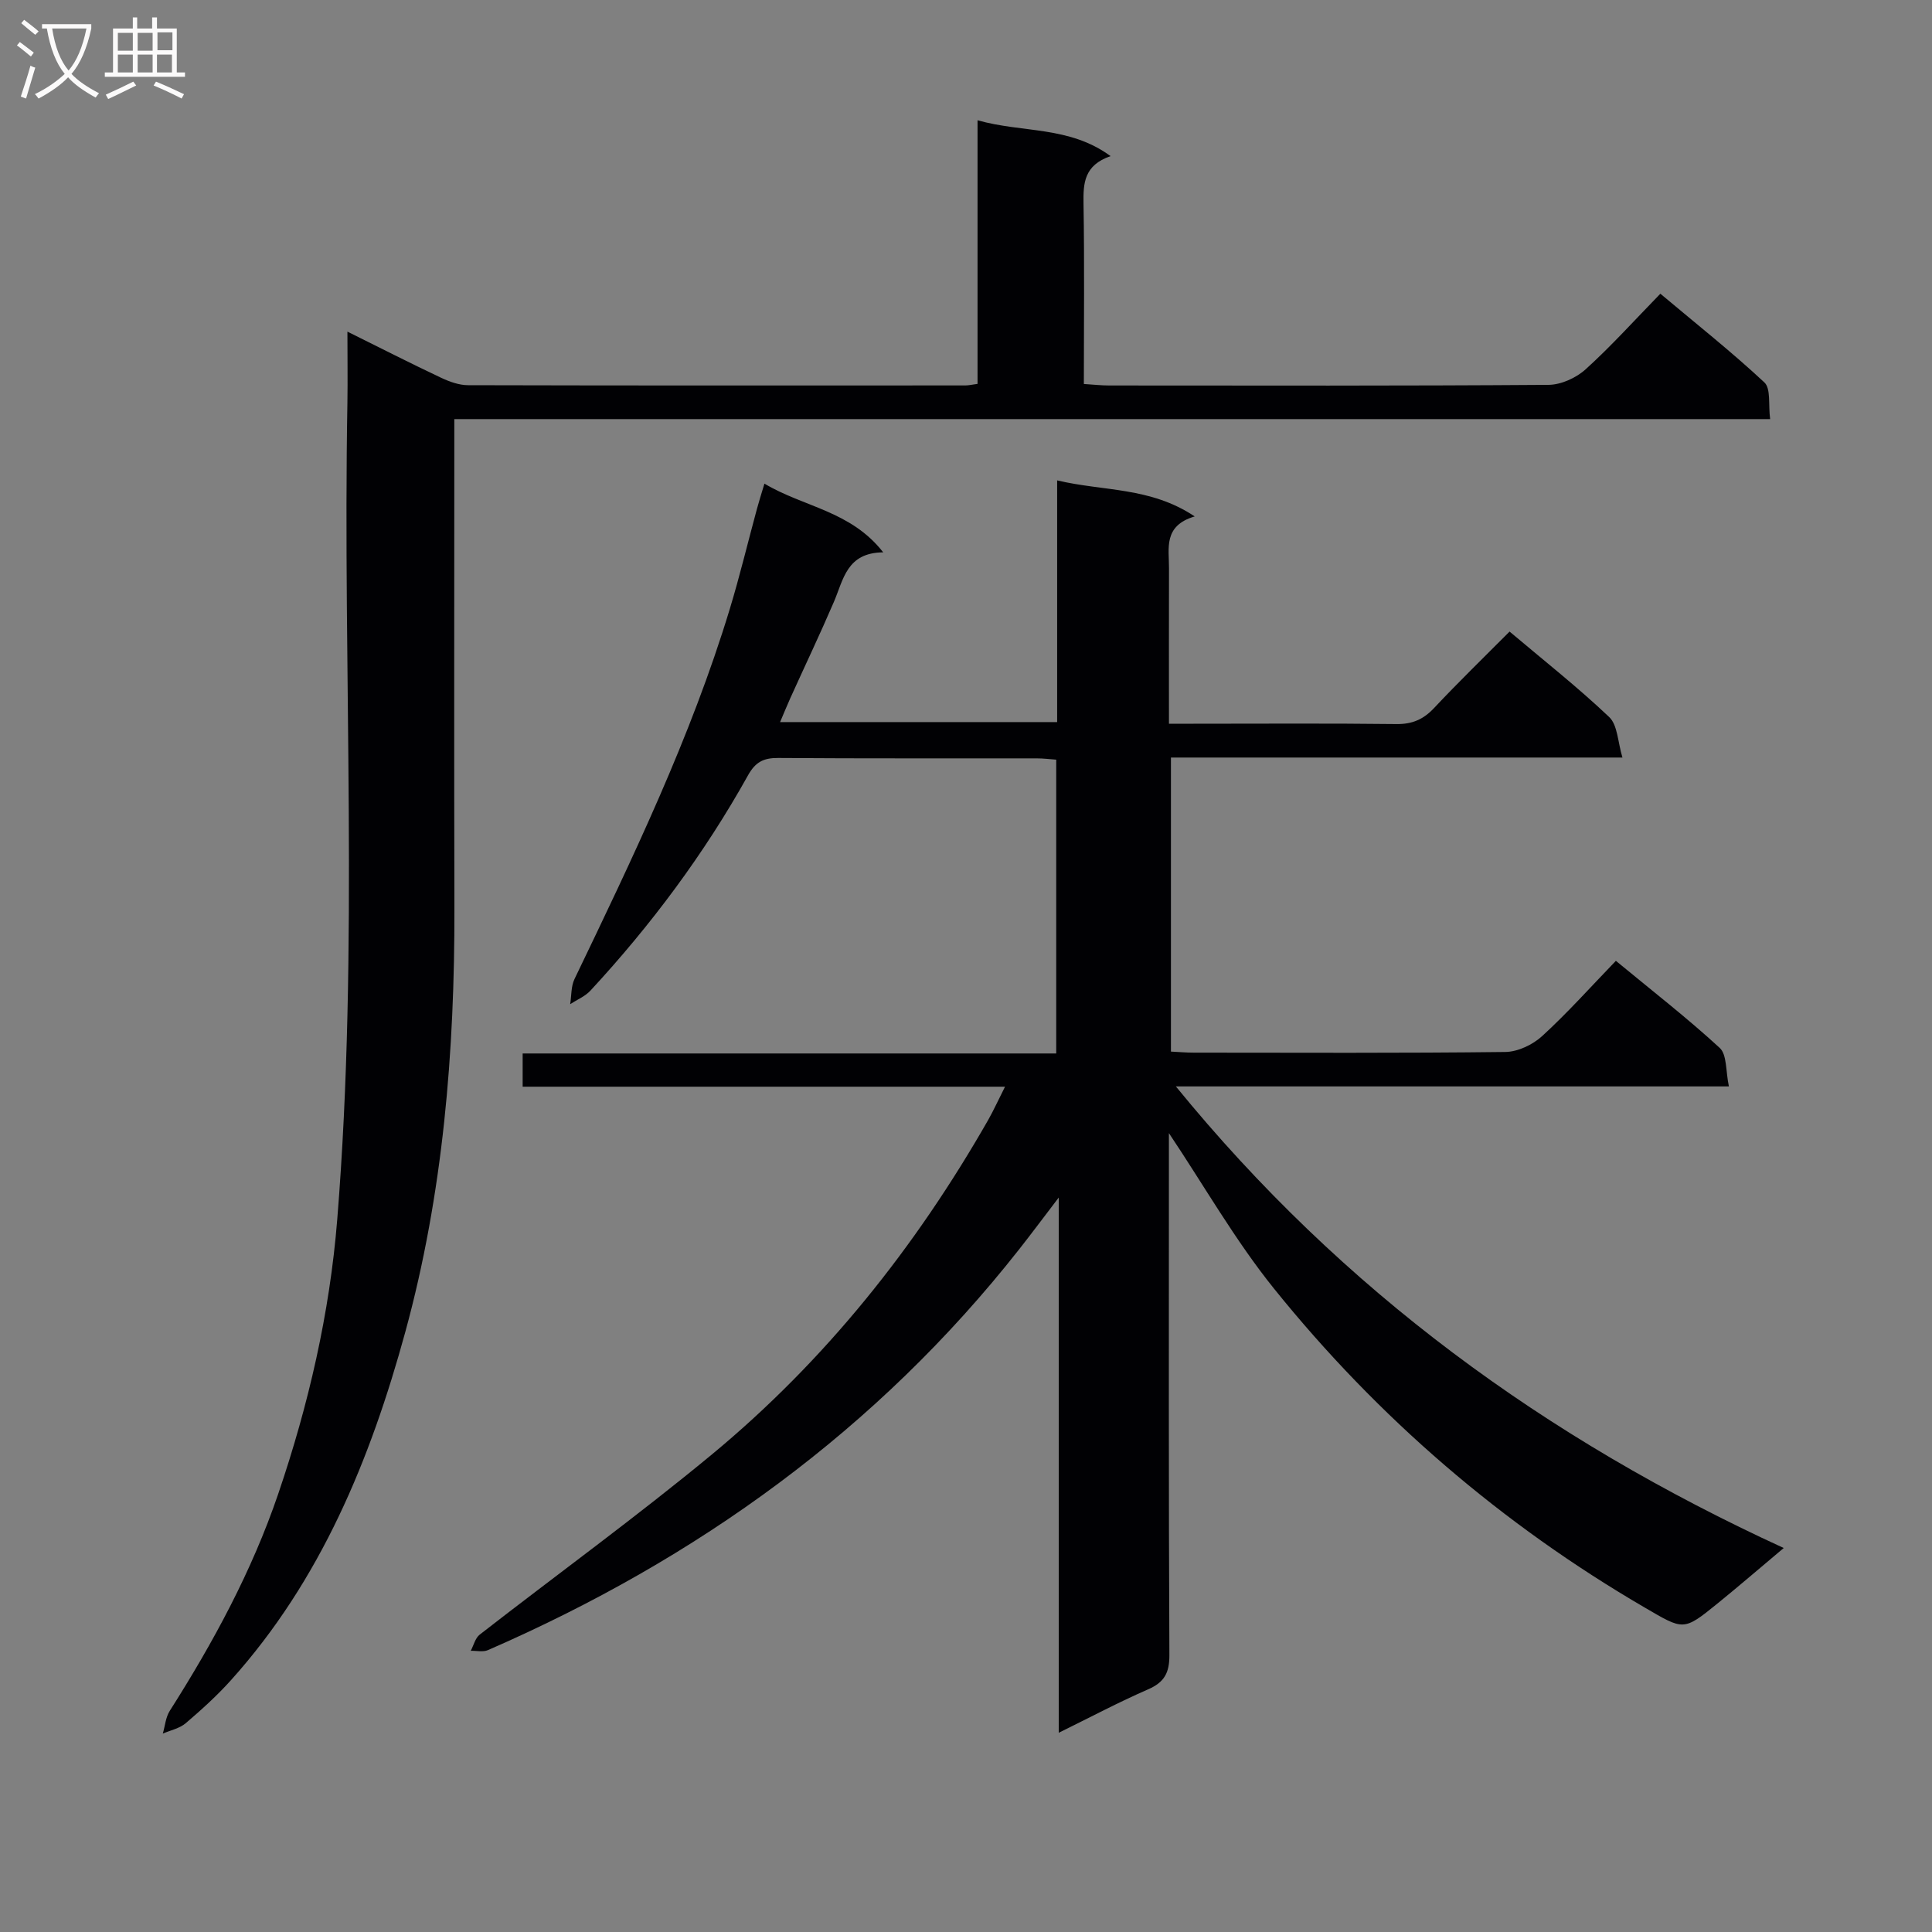 <svg enable-background="new 0 0 400 400" viewBox="0 0 400 400" xmlns="http://www.w3.org/2000/svg"><rect x="0" y="0" width="400" height="400" fill="#808080" stroke="none"/><path d="m208.08 224.99c-33.86 0-66.76 0-99.87 0 0-2.42 0-4.37 0-6.88h110.47c0-20.48 0-40.4 0-60.83-1.24-.09-2.66-.27-4.09-.27-17.83-.02-35.66.05-53.49-.08-3.02-.02-4.7.84-6.23 3.59-9.03 16.2-20.05 30.99-32.64 44.59-1.11 1.19-2.77 1.87-4.18 2.79.28-1.74.16-3.67.89-5.19 12.02-25.01 24.07-50 32.16-76.65 2.07-6.82 3.73-13.76 5.6-20.64.42-1.56.91-3.1 1.57-5.29 8.14 4.87 17.87 5.61 24.59 14.23-7.56.05-8.23 5.63-10.21 10.25-2.88 6.71-6.03 13.31-9.04 19.97-.66 1.46-1.26 2.95-2.1 4.92h57.36c0-16.44 0-32.84 0-50.04 9.62 2.29 19.27 1.32 28.48 7.46-6.55 1.94-5.3 6.6-5.32 10.74-.03 10.48-.01 20.96-.01 32.18h5.09c14 0 28-.1 41.99.07 3.29.04 5.59-.96 7.81-3.32 5.01-5.34 10.27-10.44 15.63-15.83 7.06 5.96 14.13 11.53 20.63 17.7 1.75 1.66 1.76 5.15 2.74 8.38-31.84 0-62.45 0-93.48 0v60.88c1.53.07 3.13.22 4.74.22 21.5.01 42.99.12 64.48-.14 2.6-.03 5.7-1.51 7.66-3.31 5.25-4.81 10.02-10.15 15.24-15.56 7.58 6.26 14.8 11.86 21.5 18.03 1.52 1.4 1.22 4.79 1.9 7.97-38.37 0-75.9 0-114.5 0 34.52 42.33 76.55 72.92 125.85 95.57-5.01 4.2-9.32 7.93-13.75 11.52-7.05 5.72-6.98 5.49-14.97.84-29.68-17.29-55.3-39.37-76.79-66.04-8.06-10.01-14.49-21.33-21.78-32.22v5.06c0 34.33-.07 68.65.1 102.98.02 3.72-1.05 5.67-4.45 7.14-6.06 2.64-11.92 5.76-18.46 8.97 0-36.9 0-73.12 0-110.81-3.3 4.32-5.7 7.55-8.19 10.71-29.37 37.32-66.69 64.13-109.99 82.99-1.01.44-2.36.11-3.56.14.61-1.13.93-2.63 1.86-3.35 16.01-12.46 32.46-24.39 48.08-37.31 23.44-19.4 42.16-42.9 57.23-69.31 1.06-1.88 1.95-3.85 3.45-6.82z" fill="#010104"/><path d="m71.93 68.66c6.89 3.41 13.07 6.57 19.35 9.53 1.75.83 3.75 1.56 5.64 1.56 34.32.09 68.64.06 102.96.05.65 0 1.3-.16 2.51-.32 0-17.93 0-35.85 0-54.58 9.34 2.65 18.95 1.12 27.54 7.42-5.5 1.9-5.67 5.62-5.6 9.86.21 12.29.07 24.6.07 37.32 2.05.13 3.64.31 5.23.31 30.32.02 60.65.09 90.97-.13 2.61-.02 5.73-1.44 7.7-3.23 5.29-4.79 10.08-10.12 15.46-15.64 7.5 6.3 14.78 12.06 21.54 18.37 1.37 1.28.79 4.65 1.19 7.59-90.93 0-181.31 0-272.43 0v5.75c0 31.82-.06 63.64.02 95.47.07 29.69-2.33 59.15-10.18 87.83-7.2 26.29-17.47 51.33-36.07 72.03-2.88 3.21-6.11 6.13-9.39 8.93-1.27 1.08-3.14 1.45-4.73 2.14.46-1.58.59-3.38 1.44-4.71 9.03-14.2 17.01-28.94 22.45-44.91 6.28-18.44 10.66-37.41 12.22-56.8 4.56-56.36 1.1-112.86 2.11-169.29.07-4.59 0-9.2 0-14.55z" fill="#010104"/><g fill="#fbfafa"><path d="m6.4 11.7c-1-.8-1.9-1.6-2.9-2.3l.6-.7c.9.7 1.9 1.4 2.9 2.2zm-2.1 8.3c.7-2.1 1.4-4.2 2-6.4.2.1.6.3 1 .4-.7 2.3-1.3 4.4-1.9 6.4zm3-12.8c-1.1-.9-2.1-1.7-2.9-2.4l.6-.7c1 .8 2 1.5 3 2.4zm1.4-1.3v-.9h10.2v.9c-.9 4.2-2.3 7.3-4.1 9.4 1.3 1.4 3.2 2.7 5.7 4-.2.2-.4.5-.7.9-2.5-1.4-4.4-2.7-5.7-4.2-1.4 1.5-3.5 3-6.1 4.4 0 0 0 0-.1-.1-.3-.4-.5-.7-.7-.8 2.7-1.3 4.7-2.8 6.2-4.2-1.8-2.2-3-5.3-3.7-9.4zm9.2 0h-7.1c.6 3.8 1.7 6.7 3.4 8.7 1.7-2 2.9-4.8 3.7-8.7z"/><path d="m31.6 3.6h.9v2.3h4.1v9.1h1.7v.9h-16.6v-.9h1.7v-9.1h4.1v-2.3h.9v2.3h3.1v-2.3zm-4 13.3.6.8c-1.9.9-3.8 1.9-5.8 2.8-.2-.3-.3-.6-.5-.9 2-.9 3.9-1.8 5.7-2.7zm-3.2-10.1v3.7h3.1v-3.7zm0 4.5v3.7h3.1v-3.7zm4.1-4.5v3.7h3.1v-3.7zm0 4.5v3.7h3.1v-3.7zm9.1 9.1c-2.1-1.1-4.1-2-5.8-2.7l.5-.8c2.2.9 4.1 1.8 5.8 2.6zm-1.9-13.7h-3.1v3.7h3.1v-3.6zm-3.2 4.6v3.7h3.1v-3.7z"/></g></svg>